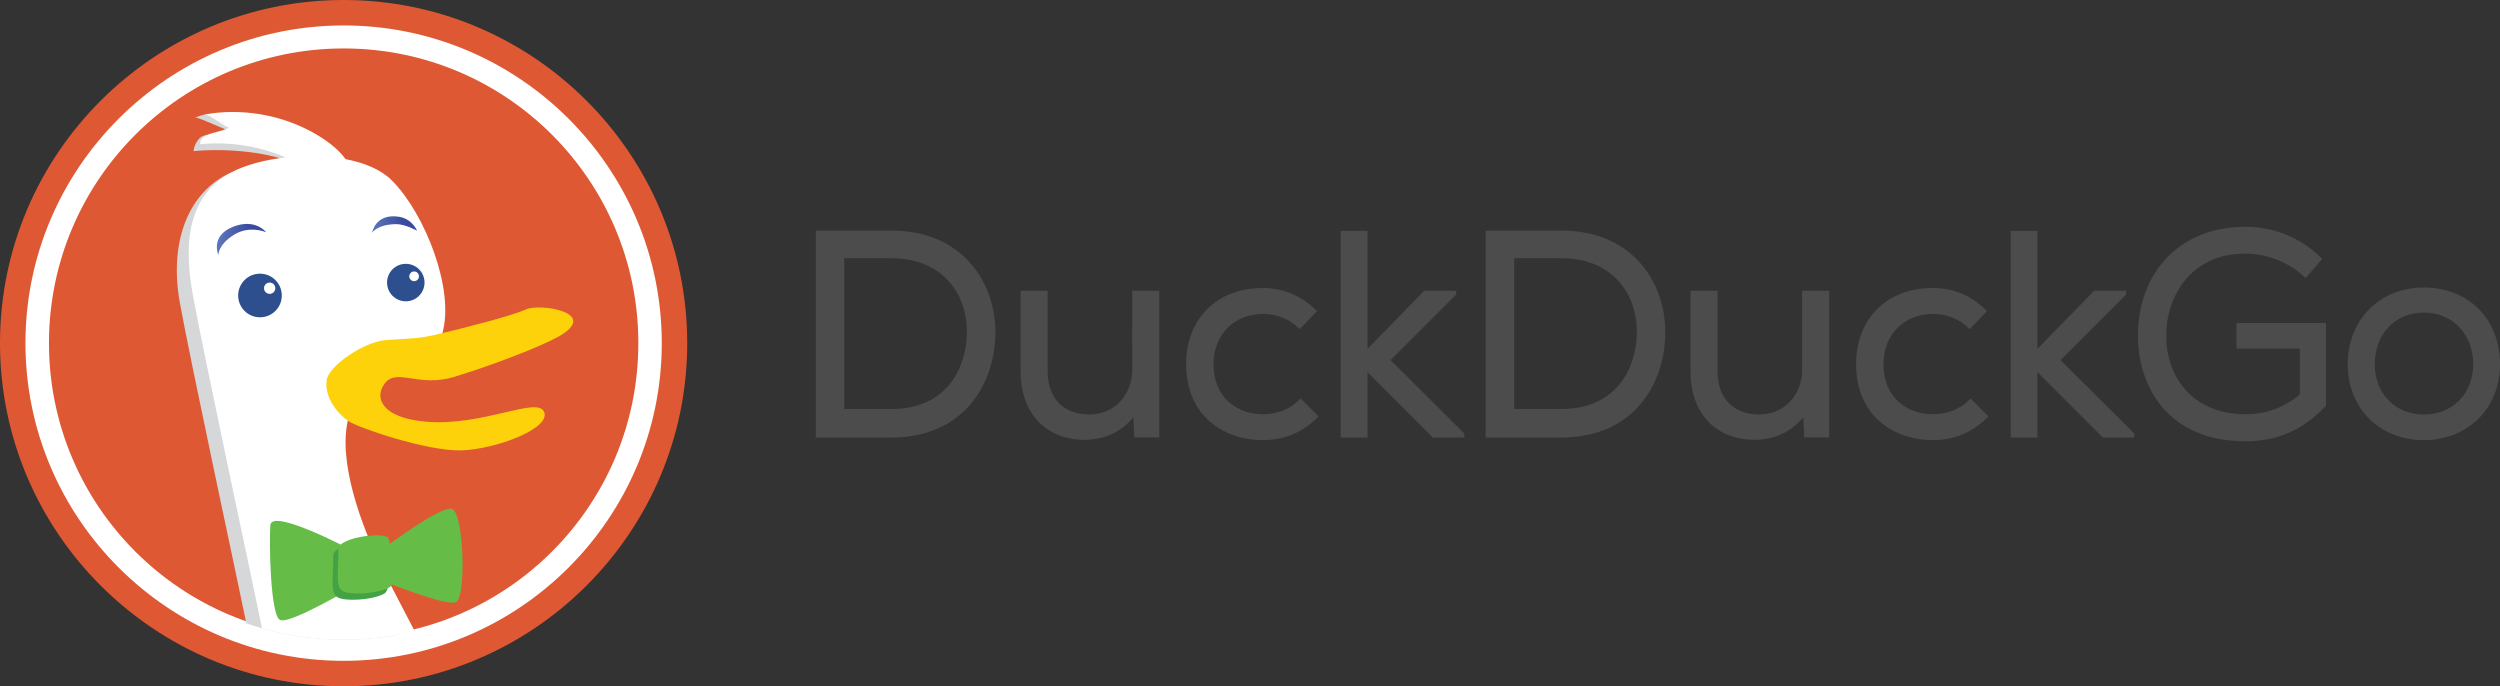 <?xml version="1.0" encoding="UTF-8" standalone="no"?>
<svg
   xmlns:dc="http://purl.org/dc/elements/1.1/"
   xmlns:cc="http://creativecommons.org/ns#"
   xmlns:rdf="http://www.w3.org/1999/02/22-rdf-syntax-ns#"
   xmlns:svg="http://www.w3.org/2000/svg"
   xmlns="http://www.w3.org/2000/svg"
   xmlns:xlink="http://www.w3.org/1999/xlink"
   xml:space="preserve"
   enable-background="new 0 0 260 90"
   viewBox="0 0 220.996 60.666"
   height="60.666"
   width="220.996"
   y="0px"
   x="0px"
   id="Layer_1"
   version="1.1"><rect x="0" y="0" width="220.996" height="60.666" fill="#333333" stroke="none"/><defs
     id="defs117" /><rect
     style="fill:none"
     y="-14.667"
     x="-19.502"
     id="rect3"
     height="90"
     width="260" /><g
     transform="translate(-19.502,-14.667)"
     id="g5"><ellipse
       style="fill:#ffffff"
       id="ellipse7"
       ry="29.208"
       rx="29.25"
       cy="45"
       cx="49.877" /><circle
       style="fill:#de5833"
       id="circle9"
       r="26.05"
       cy="45"
       cx="49.881" /><g
       id="g11"><path
         style="fill:#de5833"
         id="path13"
         d="M 49.877,75.333 C 33.128,75.333 19.502,61.727 19.502,45 c 0,-16.726 13.626,-30.333 30.375,-30.333 16.749,0 30.375,13.607 30.375,30.333 0,16.727 -13.626,30.333 -30.375,30.333 z m 0,-58.416 c -15.508,0 -28.125,12.598 -28.125,28.083 0,15.484 12.617,28.083 28.125,28.083 15.508,0 28.125,-12.599 28.125,-28.083 0,-15.485 -12.617,-28.083 -28.125,-28.083 z" /></g><g
       id="g15"><g
         id="g17"><path
           style="fill:#4c4c4c"
           id="path19"
           d="m 98.309,35.05 -6.551,0 -0.142,0.025 0,18.268 6.692,0 c 6.346,0 9.185,-4.69 9.185,-9.34 0,-4.312 -2.873,-8.953 -9.184,-8.953 z m 0,2.444 c 4.604,0 6.666,3.256 6.666,6.485 0,3.158 -1.745,6.843 -6.666,6.843 l -4.174,0 0,-13.328 4.174,0 z" /><path
           style="fill:#4c4c4c"
           id="path21"
           d="m 119.588,47.32 c 0,2.287 -1.583,3.968 -3.763,3.988 -2.323,0 -3.711,-1.432 -3.711,-3.812 l 0,-7.129 -2.39,0 0,7.156 c 0,3.662 2.225,6.021 5.665,6.021 l 0.002,0 c 1.777,-0.021 3.22,-0.692 4.294,-1.983 l 0.091,1.776 2.204,0 0,-12.97 -2.39,0 -0.002,6.953 0,0 z" /><path
           style="fill:#4c4c4c"
           id="path23"
           d="m 135.96,51.381 -1.489,-1.49 -0.104,0.104 c -0.811,0.836 -1.95,1.291 -3.209,1.291 -2.182,0 -4.383,-1.367 -4.383,-4.431 0,-2.61 1.812,-4.438 4.407,-4.438 1.164,0 2.297,0.452 3.109,1.245 l 0.104,0.098 1.532,-1.591 -0.103,-0.098 c -1.312,-1.289 -2.895,-1.943 -4.697,-1.943 -4.052,0 -6.771,2.7 -6.771,6.727 0,4.641 3.399,6.717 6.771,6.717 1.879,0 3.504,-0.67 4.828,-1.993 l 0.104,-0.101 -0.099,-0.097 0,0 z" /><polygon
           style="fill:#4c4c4c"
           id="polygon25"
           points="140.389,45.506 140.389,35.077 138.021,35.077 138.021,53.346 140.389,53.346 140.389,47.561 146.172,53.346 148.941,53.346 148.941,52.988 142.426,46.497 148.225,40.698 148.225,40.368 145.4,40.368 " /><path
           style="fill:#4c4c4c"
           id="path27"
           d="m 157.529,35.05 -6.549,0 -0.146,0.025 0,18.268 6.688,0 c 6.353,0 9.188,-4.69 9.188,-9.34 0.007,-4.312 -2.868,-8.953 -9.181,-8.953 z m 0,2.444 c 4.604,0 6.668,3.256 6.668,6.485 0,3.158 -1.745,6.843 -6.668,6.843 l -4.172,0 0,-13.328 4.172,0 z" /><path
           style="fill:#4c4c4c"
           id="path29"
           d="m 178.809,47.32 c 0,2.287 -1.582,3.968 -3.766,3.988 -2.32,0 -3.71,-1.432 -3.71,-3.812 l 0,-7.129 -2.39,0 0,7.156 c 0,3.662 2.226,6.021 5.664,6.021 l 0.002,0 c 1.772,-0.021 3.219,-0.692 4.293,-1.983 l 0.093,1.776 2.205,0 0,-12.97 -2.392,0 0,6.953 0.001,0 0,0 z" /><path
           style="fill:#4c4c4c"
           id="path31"
           d="m 195.182,51.381 -1.49,-1.49 -0.1,0.104 c -0.812,0.836 -1.951,1.291 -3.211,1.291 -2.181,0 -4.382,-1.367 -4.382,-4.431 0,-2.61 1.812,-4.438 4.403,-4.438 1.164,0 2.298,0.452 3.113,1.245 l 0.103,0.098 1.532,-1.591 -0.104,-0.098 c -1.312,-1.289 -2.892,-1.943 -4.696,-1.943 -4.052,0 -6.771,2.7 -6.771,6.727 0,4.641 3.403,6.717 6.771,6.717 1.879,0 3.504,-0.67 4.828,-1.993 l 0.104,-0.101 -0.1,-0.097 0,0 z" /><polygon
           style="fill:#4c4c4c"
           id="polygon33"
           points="199.609,45.506 199.609,35.077 197.244,35.077 197.244,53.346 199.609,53.346 199.609,47.561 205.395,53.346 208.165,53.346 208.165,52.988 201.646,46.497 207.445,40.698 207.445,40.368 204.622,40.368 " /><path
           style="fill:#4c4c4c"
           id="path35"
           d="m 217.203,45.482 5.598,0 0,4.057 c -1.349,1.143 -2.994,1.747 -4.764,1.747 -4.869,0 -7.049,-3.478 -7.049,-6.922 0,-3.508 2.189,-7.282 7,-7.282 1.896,0 3.895,0.792 5.217,2.065 l 0.107,0.106 1.471,-1.706 -0.094,-0.092 c -1.793,-1.767 -4.172,-2.739 -6.703,-2.739 -2.76,0 -5.123,0.907 -6.83,2.622 -1.73,1.739 -2.678,4.235 -2.662,7.025 0,4.297 2.492,9.313 9.518,9.313 2.801,0 5.113,-1.015 7.066,-3.104 l 0.037,-0.039 0,-7.314 -7.912,0 0,2.263 0,0 z" /><path
           style="fill:#4c4c4c"
           id="path37"
           d="m 233.754,40.084 c -3.893,0 -6.719,2.859 -6.719,6.797 0,3.878 2.826,6.692 6.719,6.692 3.906,0 6.744,-2.814 6.744,-6.692 0,-4.003 -2.775,-6.797 -6.744,-6.797 z m 0,11.225 c -2.508,0 -4.328,-1.854 -4.328,-4.428 0,-2.699 1.791,-4.583 4.354,-4.583 2.522,0 4.354,1.927 4.354,4.582 -0.029,2.61 -1.829,4.429 -4.38,4.429 z" /></g></g><g
       id="g39"><g
         id="g41"><g
           id="g43"><g
             id="g45"><g
               id="g47"><g
                 id="g49"><g
                   id="g51"><g
                     id="g53"><g
                       id="g55"><g
                         id="g57"><g
                           id="g59"><g
                             id="g61"><g
                               id="g63"><g
                                 id="g65"><g
                                   id="g67"><defs
                                   id="defs69"><path
                                   d="m 76.163,44.928 c 0,14.494 -11.79,26.283 -26.285,26.283 -14.492,0 -26.28,-11.791 -26.28,-26.283 0,-14.491 11.79,-26.28 26.28,-26.28 14.495,-0.001 26.285,11.789 26.285,26.28 z"
                                   id="SVGID_1_" /></defs><clipPath
                                   id="SVGID_2_"><use
                                   height="100%"
                                   width="100%"
                                   y="0"
                                   x="0"
                                   style="overflow:visible"
                                   id="use73"
                                   overflow="visible"
                                   xlink:href="#SVGID_1_" /></clipPath><g
                                   id="g75"
                                   clip-path="url(#SVGID_2_)"><path
                                   style="fill:#d5d7d8"
                                   id="path77"
                                   d="M 60.554,83.801 C 59.637,79.58 54.31,70.03 52.289,65.992 50.27,61.955 48.247,56.262 49.167,52.59 c 0.167,-0.668 -1.749,-5.759 -1.198,-6.119 4.285,-2.795 5.415,0.307 7.13,-0.947 0.885,-0.646 2.083,0.531 2.39,-0.541 1.098,-3.854 -1.531,-10.571 -4.465,-13.508 -0.959,-0.957 -2.43,-1.558 -4.089,-1.877 -0.638,-0.872 -1.668,-1.712 -3.125,-2.484 -1.624,-0.864 -5.154,-2.005 -6.984,-2.309 -1.269,-0.209 -1.555,0.146 -2.098,0.234 0.505,0.045 2.902,1.229 3.37,1.299 -0.467,0.315 -1.837,-0.015 -2.712,0.377 -0.44,0.2 -0.77,0.957 -0.767,1.314 2.5,-0.253 6.402,-0.008 8.708,1.018 -1.834,0.209 -4.624,0.442 -5.823,1.072 -3.487,1.838 -5.027,6.129 -4.109,11.27 0.919,5.13 4.959,23.856 6.245,30.109 1.286,6.246 -2.754,10.281 -5.324,11.383 l 2.754,0.186 -0.917,2.021 c 3.302,0.368 6.974,-0.73 6.974,-0.73 -0.733,2.021 -5.692,2.758 -5.692,2.758 0,0 2.39,0.729 6.243,-0.734 3.857,-1.467 6.244,-2.391 6.244,-2.391 l 1.835,4.771 3.491,-3.485 1.469,3.672 c -10e-4,-0.006 2.755,-0.928 1.837,-5.148 z" /><path
                                   style="fill:#ffffff"
                                   id="path79"
                                   d="M 61.663,82.943 C 60.748,78.722 55.422,69.172 53.4,65.131 c -2.021,-4.04 -4.041,-9.73 -3.122,-13.4 0.17,-0.668 0.174,-3.396 0.728,-3.758 4.283,-2.8 3.979,-0.096 5.696,-1.35 0.886,-0.646 1.595,-1.429 1.904,-2.501 1.103,-3.855 -1.531,-10.571 -4.468,-13.509 -0.956,-0.958 -2.427,-1.559 -4.086,-1.876 -0.637,-0.875 -1.665,-1.712 -3.123,-2.485 -2.745,-1.458 -6.148,-2.041 -9.301,-1.469 0.504,0.046 1.658,1.089 2.123,1.157 -0.703,0.477 -2.572,0.416 -2.561,1.475 2.503,-0.25 5.247,0.145 7.554,1.17 -1.834,0.208 -3.542,0.661 -4.741,1.294 -3.491,1.834 -4.408,5.506 -3.491,10.65 0.92,5.142 4.961,23.868 6.242,30.112 1.287,6.239 -2.751,10.277 -5.321,11.381 l 2.754,0.188 -0.917,2.02 c 3.302,0.36 6.974,-0.732 6.974,-0.732 -0.732,2.021 -5.691,2.754 -5.691,2.754 0,0 2.386,0.732 6.242,-0.734 3.859,-1.469 6.248,-2.387 6.248,-2.387 l 1.833,4.771 3.491,-3.488 1.471,3.673 c -0.007,-0.003 2.745,-0.922 1.825,-5.144 z" /><path
                                   style="fill:#2d4f8e"
                                   id="path81"
                                   d="m 40.555,40.788 c 0,-1.065 0.861,-1.929 1.93,-1.929 1.064,0 1.927,0.862 1.927,1.929 0,1.066 -0.863,1.928 -1.927,1.928 -1.068,0 -1.93,-0.862 -1.93,-1.928 z" /><path
                                   style="fill:#ffffff"
                                   id="path83"
                                   d="m 42.84,40.144 c 0,-0.277 0.225,-0.5 0.499,-0.5 0.277,0 0.501,0.224 0.501,0.5 0,0.276 -0.224,0.501 -0.501,0.501 -0.274,10e-4 -0.499,-0.223 -0.499,-0.501 z" /><path
                                   style="fill:#2d4f8e"
                                   id="path85"
                                   d="m 53.717,39.644 c 0,-0.913 0.744,-1.655 1.656,-1.655 0.917,0 1.657,0.742 1.657,1.655 0,0.917 -0.741,1.659 -1.657,1.659 -0.912,0 -1.656,-0.742 -1.656,-1.659 z" /><path
                                   style="fill:#ffffff"
                                   id="path87"
                                   d="m 55.681,39.093 c 0,-0.235 0.193,-0.429 0.427,-0.429 0.243,0 0.429,0.193 0.429,0.429 0,0.239 -0.187,0.429 -0.429,0.429 -0.234,-10e-4 -0.427,-0.191 -0.427,-0.429 z" /><linearGradient
                                   gradientTransform="matrix(1,0,0,-1,-2774,-4343)"
                                   y2="-4378.842"
                                   x2="2817.033"
                                   y1="-4378.842"
                                   x1="2812.671"
                                   gradientUnits="userSpaceOnUse"
                                   id="SVGID_3_"><stop
                                   id="stop90"
                                   style="stop-color:#6176B9"
                                   offset="0.006" /><stop
                                   id="stop92"
                                   style="stop-color:#394A9F"
                                   offset="0.691" /></linearGradient><path
                                   style="fill:url(#SVGID_3_)"
                                   id="path94"
                                   d="m 43.033,35.2 c 0,0 -1.454,-0.657 -2.867,0.23 -1.41,0.887 -1.358,1.794 -1.358,1.794 0,0 -0.75,-1.672 1.249,-2.491 2.001,-0.818 2.976,0.467 2.976,0.467 z" /><linearGradient
                                   gradientTransform="matrix(1,0,0,-1,-2774,-4343)"
                                   y2="-4377.513"
                                   x2="2830.37"
                                   y1="-4377.513"
                                   x1="2826.394"
                                   gradientUnits="userSpaceOnUse"
                                   id="SVGID_4_"><stop
                                   id="stop97"
                                   style="stop-color:#6176B9"
                                   offset="0.006" /><stop
                                   id="stop99"
                                   style="stop-color:#394A9F"
                                   offset="0.691" /></linearGradient><path
                                   style="fill:url(#SVGID_4_)"
                                   id="path101"
                                   d="m 56.37,35.067 c 0,0 -1.043,-0.597 -1.855,-0.587 -1.664,0.021 -2.12,0.758 -2.12,0.758 0,0 0.279,-1.754 2.411,-1.403 1.155,0.193 1.564,1.232 1.564,1.232 z" /></g></g></g></g></g></g></g></g></g></g></g></g></g></g></g><path
         style="fill:#fdd20a"
         id="path103"
         d="m 48.387,48.225 c 0.193,-1.166 3.208,-3.374 5.342,-3.508 2.139,-0.134 2.806,-0.104 4.588,-0.531 1.787,-0.428 6.383,-1.572 7.656,-2.16 1.275,-0.589 6.672,0.292 2.868,2.413 -1.647,0.921 -6.083,2.612 -9.253,3.56 -3.167,0.946 -5.087,-0.906 -6.14,0.651 -0.838,1.229 -0.171,2.933 3.614,3.285 5.11,0.476 10.01,-2.308 10.55,-0.828 0.542,1.476 -4.393,3.312 -7.398,3.373 -3,0.057 -9.051,-1.981 -9.957,-2.615 -0.911,-0.633 -2.122,-2.104 -1.87,-3.64 z" /></g><g
       id="g105"><path
         style="fill:#65bc46"
         id="path107"
         d="m 50.699,63.359 c 0,0 -7.179,-3.828 -7.297,-2.275 -0.121,1.557 0,7.898 0.837,8.377 0.838,0.479 6.821,-3.109 6.821,-3.109 l -0.361,-2.993 z" /><path
         style="fill:#65bc46"
         id="path109"
         d="m 53.451,63.12 c 0,0 4.906,-3.712 5.985,-3.472 1.075,0.244 1.315,7.896 0.356,8.262 -0.957,0.355 -6.572,-1.943 -6.572,-1.943 l 0.231,-2.847 z" /><path
         style="fill:#43a244"
         id="path111"
         d="m 48.962,63.766 c 0,2.512 -0.361,3.59 0.718,3.828 1.075,0.235 3.108,0 3.828,-0.479 0.717,-0.479 0.118,-3.708 -0.12,-4.311 -0.241,-0.595 -4.426,-0.115 -4.426,0.962 z" /><path
         style="fill:#65bc46"
         id="path113"
         d="m 49.418,63.208 c 0,2.511 -0.359,3.589 0.718,3.828 1.073,0.241 3.108,0 3.828,-0.478 0.717,-0.479 0.119,-3.705 -0.122,-4.312 -0.239,-0.594 -4.424,-0.113 -4.424,0.962 z" /></g></g></svg>